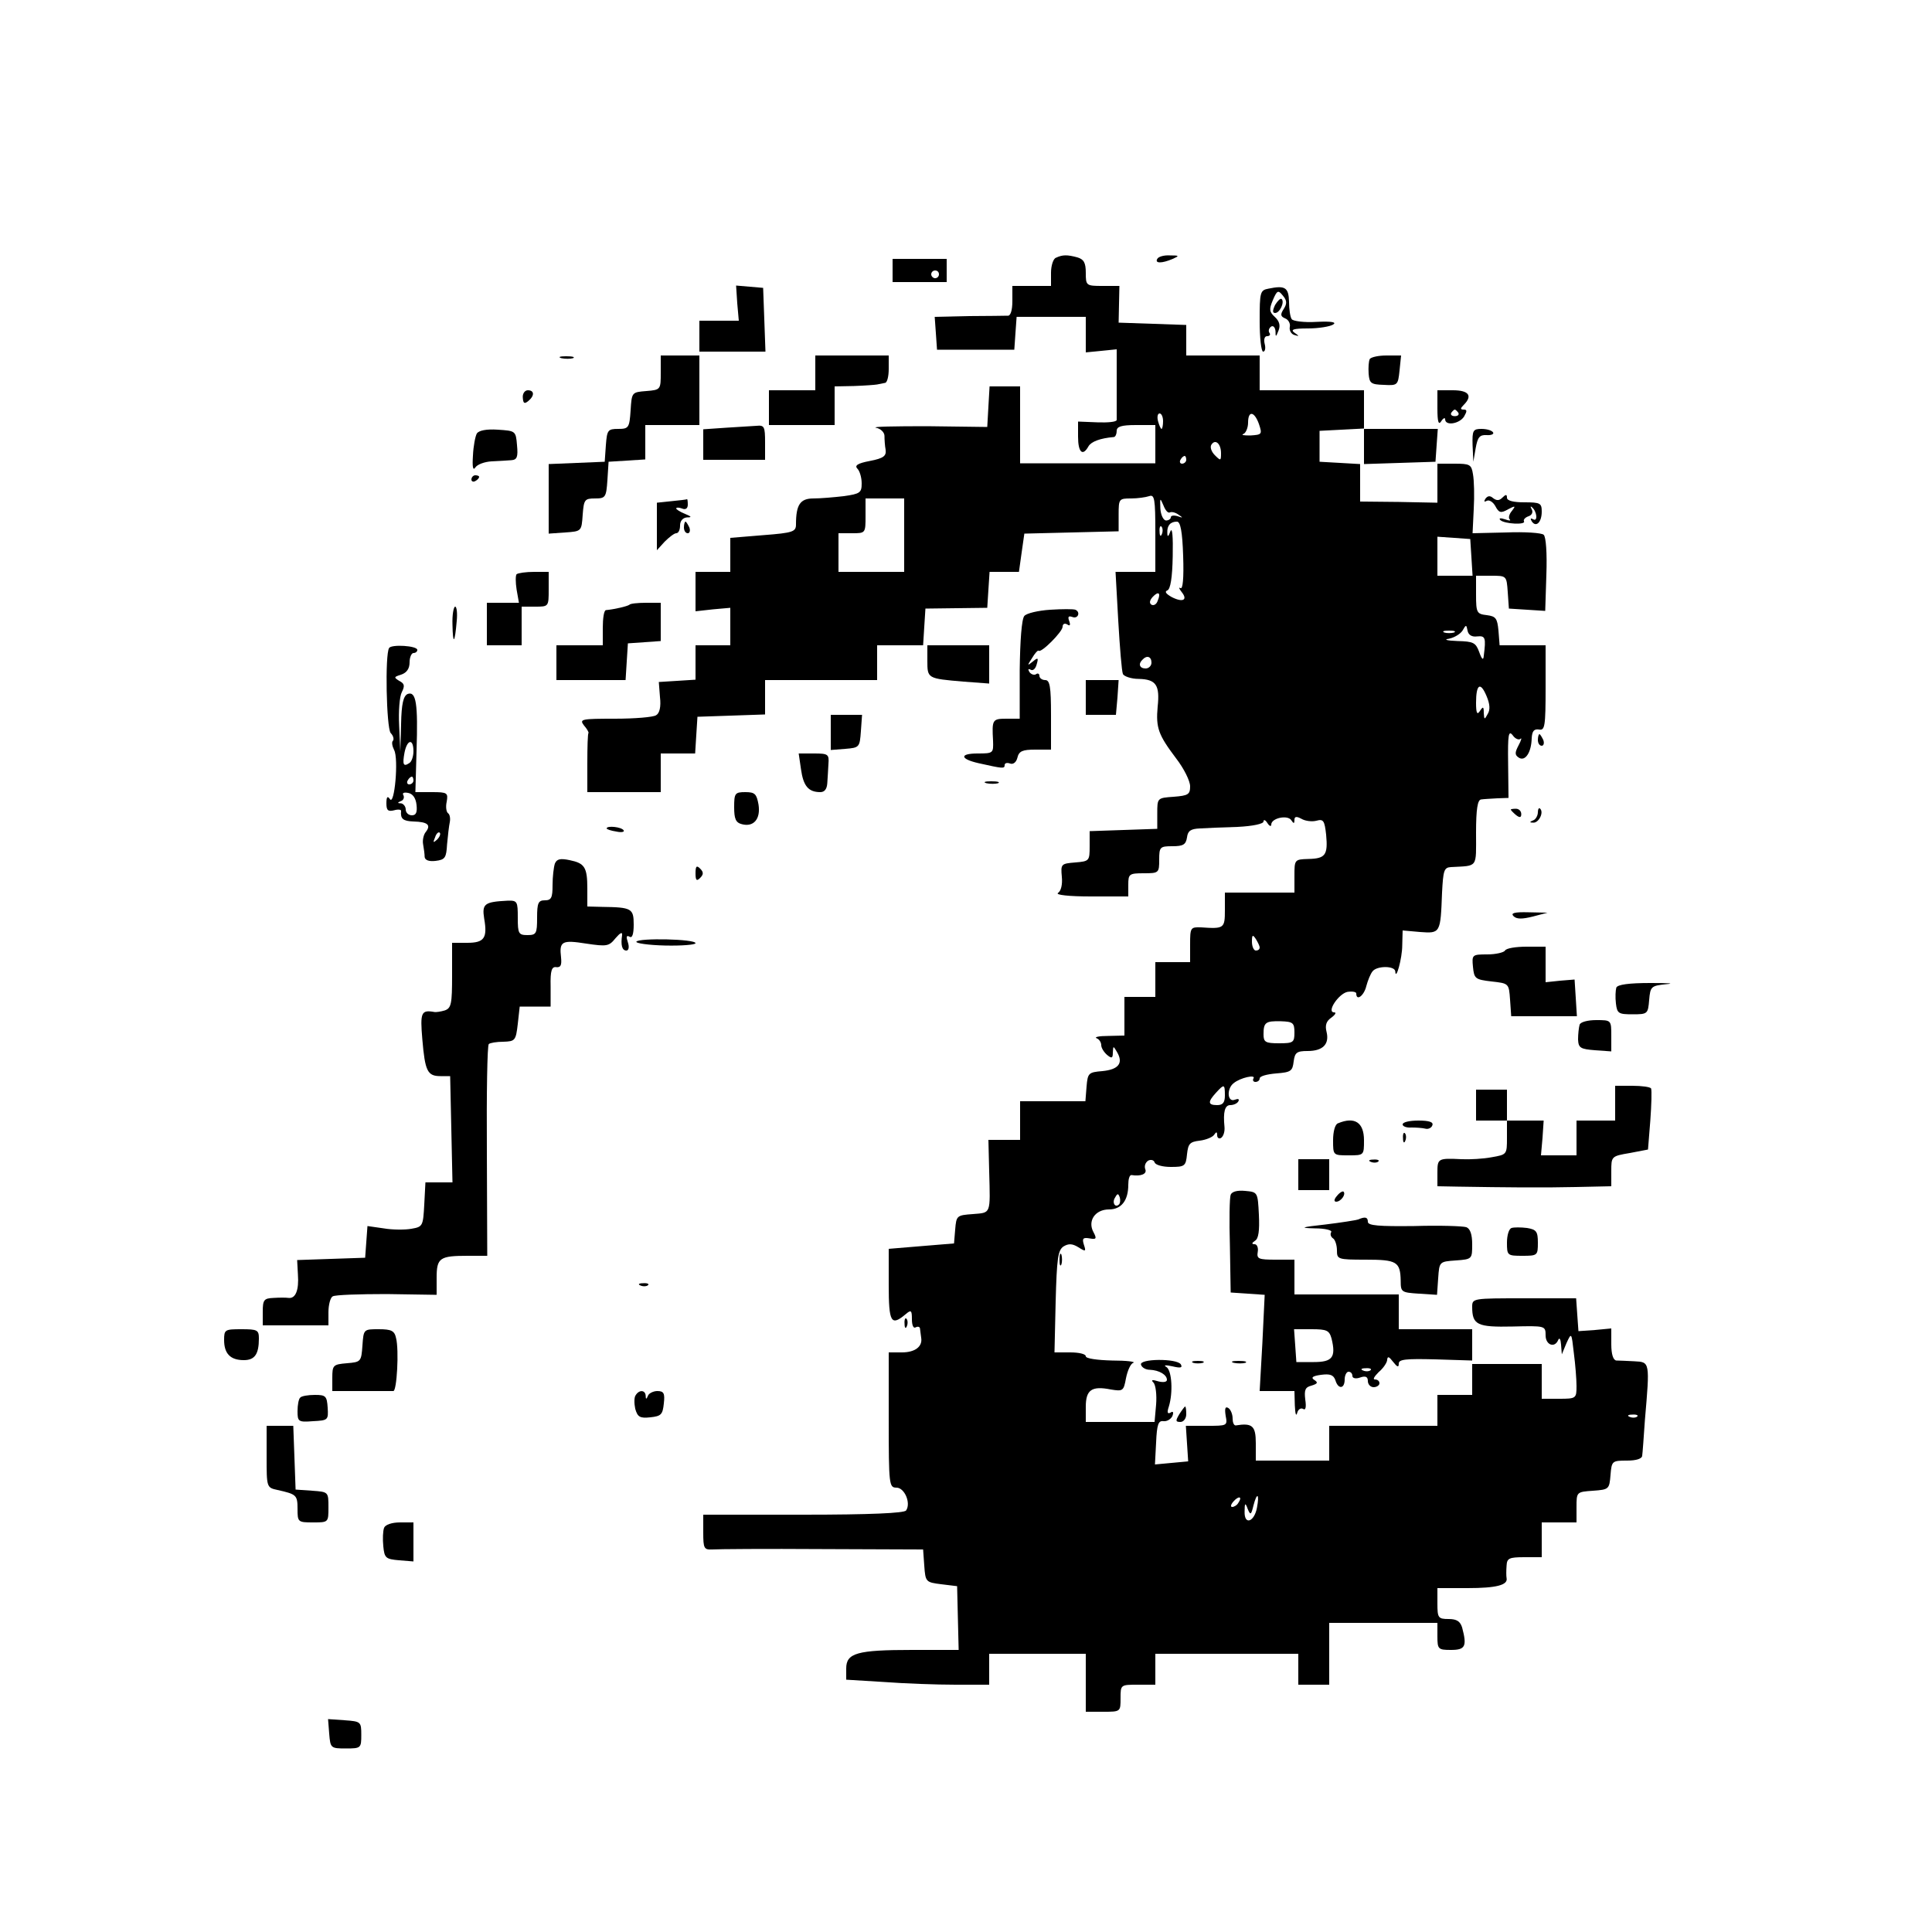 <?xml version="1.0" standalone="no"?>
<!DOCTYPE svg PUBLIC "-//W3C//DTD SVG 20010904//EN"
 "http://www.w3.org/TR/2001/REC-SVG-20010904/DTD/svg10.dtd">
<svg version="1.0" xmlns="http://www.w3.org/2000/svg"
 width="500pt" height="500pt" viewBox="0 0 500 500"
 preserveAspectRatio="xMidYMid meet">

<g transform="translate(0,500) scale(0.1,-0.1)"
fill="#000000" stroke="none">
<path d="M2733 4333 c-7 -2 -13 -20 -13 -39 l0 -34 -50 0 -50 0 0 -39 c0 -25
-5 -39 -12 -38 -7 0 -53 -1 -101 -1 l-88 -2 3 -42 3 -43 100 0 100 0 3 43 3
42 90 0 89 0 0 -46 0 -46 40 4 40 4 0 -88 c0 -49 0 -91 0 -95 -1 -5 -23 -7
-50 -6 l-50 2 0 -39 c0 -41 12 -52 27 -25 7 12 30 21 66 24 4 1 7 8 7 16 0 11
12 15 50 15 l50 0 0 -49 0 -50 -175 0 -175 0 0 99 0 100 -39 0 -40 0 -3 -52
-3 -53 -155 2 c-85 0 -145 -1 -133 -4 12 -2 22 -12 22 -21 0 -9 1 -26 3 -36 2
-16 -5 -22 -41 -29 -32 -6 -40 -12 -32 -20 6 -6 11 -23 11 -38 0 -24 -4 -27
-46 -33 -26 -3 -61 -6 -79 -6 -34 0 -45 -16 -45 -67 0 -19 -7 -22 -85 -28
l-85 -7 0 -44 0 -44 -45 0 -45 0 0 -51 0 -51 45 5 45 4 0 -49 0 -48 -45 0 -45
0 0 -44 0 -45 -47 -3 -48 -3 3 -39 c3 -25 -1 -42 -10 -47 -7 -5 -55 -9 -107
-9 -86 0 -92 -1 -80 -17 8 -9 13 -18 12 -20 -2 -1 -3 -37 -3 -78 l0 -75 95 0
95 0 0 50 0 50 44 0 45 0 3 48 3 47 88 3 87 3 0 44 0 45 145 0 145 0 0 45 0
45 59 0 60 0 3 48 3 47 80 1 80 1 3 47 3 46 38 0 38 0 7 50 7 49 122 3 122 3
0 43 c0 41 1 42 32 42 17 0 38 3 47 6 14 5 16 -7 16 -95 l0 -101 -51 0 -52 0
7 -126 c4 -69 9 -131 12 -138 2 -6 21 -13 41 -13 45 -1 55 -16 49 -72 -5 -55
2 -73 48 -134 20 -26 36 -58 36 -72 0 -21 -5 -24 -42 -27 -43 -3 -43 -3 -43
-43 l0 -40 -87 -3 -88 -3 0 -39 c0 -38 -1 -39 -37 -42 -37 -3 -38 -4 -35 -37
2 -20 -2 -37 -10 -42 -7 -5 28 -9 85 -9 l97 0 0 30 c0 28 2 30 40 30 39 0 40
1 40 35 0 33 2 35 34 35 28 0 35 4 38 23 2 17 10 22 33 23 17 1 60 3 98 4 40
2 67 8 67 14 0 6 5 4 10 -4 5 -8 10 -10 10 -4 0 17 43 26 52 11 6 -9 8 -9 8 1
0 9 5 10 18 3 10 -6 28 -8 39 -5 18 5 21 0 25 -36 5 -53 -2 -62 -46 -63 -36
-1 -36 -2 -36 -44 l0 -43 -90 0 -90 0 0 -45 c0 -48 -2 -49 -62 -45 -27 1 -28
-1 -28 -44 l0 -46 -45 0 -45 0 0 -45 0 -45 -40 0 -40 0 0 -50 0 -50 -42 -1
c-24 0 -37 -3 -30 -6 6 -2 12 -10 12 -18 0 -7 7 -18 15 -25 12 -10 15 -9 15 6
1 18 1 18 11 1 17 -29 3 -45 -38 -49 -36 -3 -38 -5 -41 -40 l-3 -38 -85 0 -84
0 0 -50 0 -50 -41 0 -41 0 2 -82 c3 -112 5 -106 -42 -110 -42 -3 -43 -4 -46
-40 l-3 -36 -85 -7 -84 -7 0 -93 c0 -98 6 -108 44 -76 14 12 16 10 16 -13 0
-16 4 -25 10 -21 6 3 11 1 11 -4 1 -6 2 -17 3 -23 4 -23 -16 -38 -50 -38 l-34
0 0 -175 c0 -168 1 -175 20 -175 21 0 38 -40 25 -59 -4 -7 -94 -11 -266 -11
l-259 0 0 -46 c0 -41 2 -45 23 -44 12 1 140 2 284 1 l262 -1 3 -42 c3 -42 4
-43 44 -48 l41 -5 2 -83 2 -82 -120 0 c-143 0 -171 -8 -171 -48 l0 -29 98 -6
c53 -4 136 -7 185 -7 l87 0 0 40 0 40 125 0 125 0 0 -75 0 -75 45 0 c45 0 45
0 45 35 0 35 0 35 45 35 l45 0 0 40 0 40 185 0 185 0 0 -40 0 -40 40 0 40 0 0
80 0 80 140 0 140 0 0 -35 c0 -33 2 -35 35 -35 37 0 42 9 29 58 -5 16 -14 22
-35 22 -27 0 -29 3 -29 40 l0 40 78 0 c75 0 105 8 101 26 -1 5 -1 19 0 32 1
19 6 22 46 22 l45 0 0 45 0 45 45 0 45 0 0 39 c0 40 0 40 43 43 41 3 42 4 45
41 3 36 4 37 43 37 24 0 39 5 39 13 1 6 4 48 7 92 13 151 13 150 -27 152 -19
1 -41 2 -47 2 -8 1 -13 16 -13 42 l0 41 -42 -4 -43 -3 -3 42 -3 43 -135 0
c-132 0 -134 0 -134 -22 0 -47 13 -53 105 -51 84 2 85 2 85 -23 0 -25 24 -34
33 -11 3 6 6 1 7 -13 l2 -25 12 29 c13 28 13 28 19 -25 4 -30 7 -69 7 -86 0
-32 -1 -33 -45 -33 l-45 0 0 45 0 45 -90 0 -90 0 0 -40 0 -40 -45 0 -45 0 0
-40 0 -40 -140 0 -140 0 0 -45 0 -45 -95 0 -95 0 0 45 c0 45 -9 53 -52 46 -5
0 -8 8 -8 18 0 11 -5 23 -11 27 -8 5 -10 -1 -7 -20 5 -26 4 -26 -49 -26 l-54
0 3 -46 3 -46 -43 -4 -43 -4 3 57 c2 47 6 57 19 55 9 -1 19 5 23 13 4 10 2 14
-5 9 -8 -4 -9 1 -4 16 11 36 8 92 -6 102 -9 5 -3 6 15 2 21 -5 27 -4 22 5 -10
16 -109 15 -103 -1 2 -7 12 -13 23 -13 24 -1 44 -13 44 -26 0 -6 -10 -7 -22
-4 -16 5 -20 4 -13 -3 6 -6 9 -32 7 -57 l-4 -45 -89 0 -89 0 0 39 c0 44 15 55
65 45 31 -5 33 -4 39 29 4 20 12 38 19 40 7 3 -18 6 -55 6 -38 1 -68 5 -68 11
0 6 -18 10 -40 10 l-41 0 3 131 c3 113 6 133 20 143 13 8 23 8 39 -2 19 -12
20 -11 14 7 -5 16 -2 19 15 16 17 -3 19 -1 10 16 -16 29 4 59 40 59 32 0 50
23 50 64 0 14 3 25 8 25 25 -4 41 3 36 15 -3 8 0 17 7 22 7 4 15 2 17 -4 2 -7
21 -12 42 -12 36 0 39 2 42 33 3 27 7 32 33 35 16 2 33 9 37 15 6 9 8 8 8 -1
0 -7 5 -10 10 -7 6 4 10 16 9 28 -4 40 1 57 15 57 8 0 18 4 21 10 3 6 -1 7 -9
4 -20 -8 -22 29 -3 43 17 14 58 23 51 12 -3 -5 0 -9 5 -9 6 0 11 4 11 9 0 6
19 11 43 13 38 3 42 6 45 31 3 23 8 27 36 27 40 0 57 18 49 50 -4 16 -1 27 12
36 11 8 14 14 8 14 -21 0 11 48 34 53 13 2 23 0 23 -4 0 -21 20 -6 26 19 4 15
11 32 16 38 11 15 58 15 59 0 1 -26 18 33 18 68 l1 38 45 -4 c53 -4 53 -3 57
102 3 57 5 65 23 66 71 4 65 -4 65 89 0 61 4 85 13 86 6 1 25 2 42 3 l29 1 -1
90 c-1 74 1 86 12 72 6 -9 16 -13 20 -9 4 4 2 -4 -5 -17 -10 -19 -10 -25 1
-32 16 -10 32 13 33 50 1 19 6 25 19 23 15 -3 17 8 17 108 l0 110 -59 0 -60 0
-3 38 c-3 32 -7 37 -30 40 -26 3 -28 6 -28 53 l0 49 39 0 c40 0 40 0 43 -42
l3 -43 47 -3 47 -3 3 94 c2 55 -1 98 -7 103 -5 5 -49 8 -97 6 l-87 -2 3 62 c2
35 1 75 -2 91 -4 25 -8 27 -48 27 l-44 0 0 -50 0 -51 -100 2 -100 1 0 49 0 48
-52 3 -53 3 0 40 0 40 58 3 57 3 0 -46 0 -46 93 3 92 3 3 43 3 42 -95 0 -96 0
0 50 0 50 -135 0 -135 0 0 45 0 45 -95 0 -95 0 0 40 0 39 -87 3 -88 3 1 48 1
47 -44 0 c-42 0 -43 1 -43 34 0 26 -5 35 -22 40 -26 7 -38 7 -55 -1z m277
-423 c0 -11 -2 -20 -4 -20 -2 0 -6 9 -9 20 -3 11 -1 20 4 20 5 0 9 -9 9 -20z
m248 -7 c9 -27 8 -28 -22 -30 -17 0 -25 1 -18 4 6 2 12 16 12 29 0 32 16 30
28 -3z m-98 -76 c0 -20 -1 -20 -16 -5 -9 9 -13 21 -9 27 10 16 25 3 25 -22z
m-90 -17 c0 -5 -5 -10 -11 -10 -5 0 -7 5 -4 10 3 6 8 10 11 10 2 0 4 -4 4 -10z
m-730 -195 l0 -95 -85 0 -85 0 0 50 0 50 35 0 c35 0 35 0 35 45 l0 45 50 0 50
0 0 -95z m688 59 c4 2 14 0 22 -6 12 -8 12 -9 -2 -4 -10 3 -18 2 -18 -3 0 -4
-6 -8 -12 -8 -7 0 -14 14 -15 31 -1 28 -1 29 8 8 5 -13 12 -21 17 -18z m34
-113 c2 -58 -1 -87 -7 -83 -5 3 -4 -1 3 -10 17 -21 3 -28 -26 -13 -14 8 -19
14 -11 17 8 3 13 32 14 89 1 49 -1 76 -6 64 -5 -14 -8 -16 -8 -4 -1 19 8 29
25 29 9 0 14 -26 16 -89z m-55 57 c-3 -8 -6 -5 -6 6 -1 11 2 17 5 13 3 -3 4
-12 1 -19z m801 -60 l3 -48 -45 0 -46 0 0 51 0 50 43 -3 42 -3 3 -47z m-812
-113 c-3 -9 -10 -13 -16 -10 -6 4 -5 11 3 20 15 16 22 11 13 -10z m827 -92
c21 2 23 -3 17 -50 -1 -13 -5 -10 -12 10 -9 24 -15 27 -56 28 -28 1 -37 4 -22
6 14 3 29 12 35 21 9 16 10 16 13 0 2 -11 11 -17 25 -15z m-60 10 c-7 -2 -19
-2 -25 0 -7 3 -2 5 12 5 14 0 19 -2 13 -5z m-783 -78 c0 -8 -7 -15 -15 -15
-16 0 -20 12 -8 23 11 12 23 8 23 -8z m870 -133 c-8 -15 -9 -15 -10 3 0 17 -2
17 -10 5 -7 -11 -10 -6 -10 21 0 48 11 56 27 18 9 -21 10 -36 3 -47z m-590
-604 c0 -5 -4 -8 -10 -8 -5 0 -10 10 -10 23 0 18 2 19 10 7 5 -8 10 -18 10
-22z m90 -220 c0 -26 -3 -28 -40 -28 -35 0 -40 3 -40 23 0 31 5 35 45 34 31
-1 35 -4 35 -29z m-180 -163 c0 -18 -5 -25 -20 -25 -24 0 -25 8 -3 32 21 23
23 23 23 -7z m-274 -282 c-10 -10 -19 5 -10 18 6 11 8 11 12 0 2 -7 1 -15 -2
-18z m1341 -549 c-3 -3 -12 -4 -19 -1 -8 3 -5 6 6 6 11 1 17 -2 13 -5z m-1032
-223 c-3 -6 -11 -11 -16 -11 -5 0 -4 6 3 14 14 16 24 13 13 -3z m48 -13 c-7
-37 -33 -46 -32 -10 0 23 2 24 8 7 7 -17 9 -16 15 9 9 35 16 31 9 -6z"/>
<path d="M2995 4330 c-7 -12 12 -12 40 0 18 8 17 9 -7 9 -15 1 -30 -3 -33 -9z"/>
<path d="M2310 4300 l0 -30 70 0 70 0 0 30 0 30 -70 0 -70 0 0 -30z m120 -10
c0 -5 -4 -10 -10 -10 -5 0 -10 5 -10 10 0 6 5 10 10 10 6 0 10 -4 10 -10z"/>
<path d="M1908 4215 l4 -45 -51 0 -51 0 0 -40 0 -40 85 0 86 0 -3 83 -3 82
-35 3 -35 3 3 -46z"/>
<path d="M3283 4253 c-22 -4 -23 -9 -23 -84 0 -43 4 -79 9 -79 5 0 7 9 4 20
-3 12 0 20 6 20 7 0 10 4 6 9 -3 5 -1 12 5 16 5 3 10 -2 11 -12 0 -16 1 -16 8
2 5 13 2 24 -10 35 -14 13 -15 19 -5 43 11 26 14 27 26 12 11 -13 11 -21 2
-35 -9 -14 -8 -19 4 -24 8 -3 14 -13 12 -22 -2 -9 4 -19 12 -21 13 -4 13 -3 0
6 -11 8 -3 11 35 11 28 0 57 5 65 10 10 6 -3 9 -43 7 -32 -2 -61 2 -64 7 -4 5
-7 26 -7 45 -1 37 -10 43 -53 34z"/>
<path d="M3300 4211 c-7 -15 -7 -21 0 -21 12 0 25 28 17 36 -3 3 -10 -4 -17
-15z"/>
<path d="M1453 4073 c9 -2 23 -2 30 0 6 3 -1 5 -18 5 -16 0 -22 -2 -12 -5z"/>
<path d="M1710 4036 c0 -44 0 -45 -37 -48 -38 -3 -38 -3 -41 -50 -3 -45 -5
-48 -32 -48 -27 0 -29 -3 -32 -42 l-3 -43 -72 -3 -73 -3 0 -90 0 -90 43 3 c42
3 42 3 45 46 3 39 5 42 32 42 27 0 29 3 32 48 l3 47 48 3 47 3 0 45 0 44 70 0
70 0 0 90 0 90 -50 0 -50 0 0 -44z"/>
<path d="M2110 4035 l0 -45 -60 0 -60 0 0 -45 0 -45 85 0 85 0 0 50 0 50 50 1
c28 1 55 3 60 4 6 1 15 3 20 4 6 0 10 17 10 36 l0 35 -95 0 -95 0 0 -45z"/>
<path d="M3545 4071 c-3 -6 -4 -22 -3 -38 2 -25 6 -28 39 -29 36 -2 37 -1 41
37 l4 39 -38 0 c-20 0 -39 -4 -43 -9z"/>
<path d="M1353 3971 c1 -15 4 -17 14 -9 17 14 16 28 -1 28 -8 0 -14 -9 -13
-19z"/>
<path d="M3720 3943 c0 -35 3 -44 10 -33 5 8 10 10 10 5 0 -18 37 -12 49 7 8
14 8 18 -1 18 -9 0 -9 3 0 12 24 24 13 38 -28 38 l-40 0 0 -47z m54 -11 c3 -5
-1 -9 -9 -9 -8 0 -12 4 -9 9 3 4 7 8 9 8 2 0 6 -4 9 -8z"/>
<path d="M1878 3893 l-58 -4 0 -39 0 -40 80 0 80 0 0 45 c0 41 -2 45 -22 43
-13 -1 -49 -3 -80 -5z"/>
<path d="M1234 3878 c-4 -7 -9 -33 -10 -57 -2 -29 0 -40 6 -31 5 8 24 15 42
16 18 1 41 2 51 3 15 1 18 8 15 39 -3 37 -4 37 -50 40 -29 2 -49 -2 -54 -10z"/>
<path d="M3811 3848 l2 -43 6 35 c5 28 10 35 28 34 13 -1 20 3 17 7 -3 5 -16
9 -30 9 -22 0 -24 -4 -23 -42z"/>
<path d="M1220 3759 c0 -5 5 -7 10 -4 6 3 10 8 10 11 0 2 -4 4 -10 4 -5 0 -10
-5 -10 -11z"/>
<path d="M3844 3709 c-4 -7 -3 -9 4 -5 6 3 16 -3 22 -14 9 -17 14 -19 33 -8
19 10 20 9 10 -4 -7 -8 -10 -18 -6 -22 4 -4 -1 -4 -12 0 -12 4 -17 3 -12 -2
10 -10 67 -13 61 -3 -2 4 3 10 12 13 9 3 12 11 8 18 -4 7 -3 9 1 5 13 -11 15
-38 3 -31 -7 4 -8 2 -4 -5 11 -17 26 -3 26 25 0 22 -4 24 -45 24 -28 0 -45 4
-45 12 0 9 -3 9 -12 0 -8 -8 -15 -8 -24 -1 -8 7 -14 6 -20 -2z"/>
<path d="M1738 3703 l-38 -4 0 -61 0 -62 20 22 c12 12 25 22 30 22 6 0 10 9
10 20 0 12 7 20 18 21 13 0 12 2 -5 9 -13 5 -23 12 -23 14 0 3 7 3 15 0 9 -4
15 0 15 10 0 9 -1 15 -2 14 -2 -1 -20 -3 -40 -5z"/>
<path d="M1770 3635 c0 -8 4 -15 10 -15 5 0 7 7 4 15 -4 8 -8 15 -10 15 -2 0
-4 -7 -4 -15z"/>
<path d="M1337 3514 c-3 -3 -3 -21 0 -40 l6 -34 -42 0 -41 0 0 -55 0 -55 45 0
45 0 0 50 0 50 35 0 c35 0 35 0 35 45 l0 45 -38 0 c-21 0 -41 -3 -45 -6z"/>
<path d="M1629 3435 c-5 -4 -39 -12 -61 -14 -5 -1 -8 -21 -8 -46 l0 -45 -60 0
-60 0 0 -45 0 -45 89 0 90 0 3 48 3 47 43 3 42 3 0 50 0 49 -38 0 c-21 0 -41
-2 -43 -5z"/>
<path d="M1171 3383 c1 -53 6 -49 11 10 2 20 0 37 -4 37 -4 0 -8 -21 -7 -47z"/>
<path d="M2718 3422 c-31 -2 -61 -9 -67 -16 -7 -8 -11 -64 -12 -140 l0 -126
-35 0 c-36 0 -37 -3 -34 -57 1 -32 1 -33 -40 -33 -47 0 -46 -14 2 -25 63 -14
68 -15 68 -5 0 5 6 7 14 4 8 -3 16 3 19 15 4 17 13 21 46 21 l41 0 0 90 c0 73
-3 90 -15 90 -8 0 -15 5 -15 11 0 5 -4 8 -9 4 -5 -3 -13 0 -17 6 -4 7 -3 9 3
6 6 -4 13 2 16 14 5 17 3 18 -10 7 -15 -12 -15 -11 -2 9 7 12 15 21 17 19 6
-7 62 49 62 62 0 7 5 10 12 6 7 -5 9 -2 5 9 -4 11 -2 14 9 10 14 -5 21 13 7
19 -5 2 -34 2 -65 0z"/>
<path d="M1007 3323 c-11 -17 -7 -206 4 -220 7 -7 9 -16 6 -20 -4 -3 -2 -14 3
-24 12 -22 1 -146 -11 -127 -6 9 -9 6 -9 -11 0 -18 4 -22 20 -18 10 3 19 2 18
-2 -2 -20 5 -26 32 -27 37 -1 46 -9 32 -27 -6 -7 -9 -22 -7 -32 2 -11 4 -26 4
-33 1 -8 11 -12 28 -10 25 3 28 8 30 43 2 22 5 48 7 57 2 10 0 20 -4 23 -5 3
-7 17 -4 30 4 23 2 25 -38 25 l-43 0 3 107 c4 122 -1 155 -23 147 -11 -5 -16
-25 -17 -78 l-2 -71 -3 67 c-2 37 1 76 7 87 8 16 7 22 -7 29 -14 9 -14 10 5
16 15 5 22 16 22 32 0 13 5 24 10 24 6 0 10 4 10 8 0 11 -67 15 -73 5z m63
-267 c0 -14 -5 -28 -11 -31 -15 -10 -18 -4 -12 28 7 34 23 36 23 3z m0 -76 c0
-5 -5 -10 -11 -10 -5 0 -7 5 -4 10 3 6 8 10 11 10 2 0 4 -4 4 -10z m8 -63 c2
-19 -1 -27 -12 -27 -9 0 -16 7 -16 15 0 8 -6 15 -12 16 -10 0 -10 2 0 6 6 2 9
9 6 15 -4 6 2 8 12 6 12 -2 20 -13 22 -31z m53 -90 c-10 -9 -11 -8 -5 6 3 10
9 15 12 12 3 -3 0 -11 -7 -18z"/>
<path d="M2400 3290 c0 -46 0 -46 93 -54 l67 -5 0 49 0 50 -80 0 -80 0 0 -40z"/>
<path d="M2810 3195 l0 -45 39 0 39 0 4 45 3 45 -42 0 -43 0 0 -45z"/>
<path d="M2150 3104 l0 -45 38 3 c36 3 37 4 40 46 l3 42 -40 0 -41 0 0 -46z"/>
<path d="M3980 3085 c0 -8 4 -15 10 -15 5 0 7 7 4 15 -4 8 -8 15 -10 15 -2 0
-4 -7 -4 -15z"/>
<path d="M2073 3009 c6 -43 19 -59 50 -59 11 0 17 8 18 23 1 12 2 34 3 50 2
25 -1 27 -37 27 l-40 0 6 -41z"/>
<path d="M2553 2973 c9 -2 23 -2 30 0 6 3 -1 5 -18 5 -16 0 -22 -2 -12 -5z"/>
<path d="M1900 2911 c0 -30 4 -40 20 -44 30 -8 49 13 43 51 -5 27 -9 32 -34
32 -27 0 -29 -3 -29 -39z"/>
<path d="M3910 2905 c0 -2 6 -8 13 -14 10 -8 14 -7 14 2 0 8 -6 14 -14 14 -7
0 -13 -1 -13 -2z"/>
<path d="M3980 2898 c0 -9 -6 -19 -12 -21 -10 -4 -10 -6 0 -6 14 -1 28 26 18
36 -3 4 -6 -1 -6 -9z"/>
<path d="M1570 2856 c0 -2 11 -6 25 -8 13 -3 22 -1 19 3 -5 9 -44 13 -44 5z"/>
<path d="M1436 2765 c-3 -9 -6 -34 -6 -56 0 -32 -3 -39 -20 -39 -17 0 -20 -7
-20 -45 0 -41 -2 -45 -25 -45 -23 0 -25 4 -25 45 0 42 -1 45 -27 44 -59 -3
-66 -8 -60 -46 9 -51 0 -63 -44 -63 l-39 0 0 -84 c0 -74 -2 -85 -19 -91 -10
-3 -23 -5 -27 -4 -34 6 -37 -1 -31 -71 7 -82 13 -95 47 -95 l25 0 3 -137 3
-138 -35 0 -35 0 -3 -57 c-3 -56 -4 -58 -33 -63 -16 -3 -49 -3 -72 1 l-42 6
-3 -41 -3 -41 -88 -3 -88 -3 2 -37 c3 -41 -6 -63 -24 -61 -7 1 -24 1 -39 0
-25 -1 -28 -5 -28 -36 l0 -35 85 0 85 0 0 34 c0 19 5 38 11 41 6 4 69 6 140 6
l129 -2 0 44 c0 52 8 57 81 57 l50 0 -1 271 c-1 149 1 274 5 277 3 3 20 6 38
6 30 1 32 3 37 46 l5 45 40 0 40 0 0 52 c-1 42 3 52 15 50 11 -1 14 5 12 25
-5 42 2 46 65 36 54 -8 59 -7 76 14 12 14 18 17 17 8 -4 -26 0 -40 11 -40 6 0
8 9 4 21 -5 15 -4 19 4 15 7 -5 11 6 11 31 0 42 -5 45 -82 46 l-38 1 0 46 c0
56 -7 66 -46 74 -24 5 -33 3 -38 -9z"/>
<path d="M1800 2740 c0 -19 3 -21 12 -12 9 9 9 15 0 24 -9 9 -12 7 -12 -12z"/>
<path d="M3917 2629 c8 -8 22 -8 50 -1 l38 10 -49 1 c-37 1 -47 -2 -39 -10z"/>
<path d="M1647 2563 c-3 -4 31 -9 74 -10 43 -1 79 2 79 6 0 11 -147 14 -153 4z"/>
<path d="M3895 2540 c-3 -5 -24 -10 -46 -10 -39 0 -40 -1 -37 -32 3 -31 6 -33
48 -38 45 -5 45 -5 48 -47 l3 -43 85 0 85 0 -3 48 -3 47 -37 -3 -38 -4 0 46 0
46 -49 0 c-28 0 -53 -4 -56 -10z"/>
<path d="M4183 2444 c-2 -7 -3 -25 -1 -41 3 -26 7 -28 43 -28 39 0 40 1 43 37
3 35 5 37 45 41 23 2 4 3 -42 3 -55 0 -85 -4 -88 -12z"/>
<path d="M4088 2348 c-2 -7 -4 -24 -4 -38 1 -22 6 -25 44 -28 l42 -3 0 40 c0
41 0 41 -39 41 -22 0 -41 -5 -43 -12z"/>
<path d="M4180 2145 l0 -45 -50 0 -50 0 0 -45 0 -45 -46 0 -46 0 4 45 3 45
-47 0 -48 0 0 40 0 40 -40 0 -40 0 0 -40 0 -40 40 0 40 0 0 -44 c0 -44 0 -44
-40 -51 -21 -4 -56 -6 -77 -5 -62 3 -63 2 -63 -35 l0 -35 53 -1 c126 -2 218
-3 305 -1 l92 2 0 39 c0 38 0 39 48 47 l47 9 6 75 c3 41 4 78 2 83 -2 4 -24 7
-49 7 l-44 0 0 -45z"/>
<path d="M3463 2093 c-8 -2 -13 -22 -13 -44 0 -39 0 -39 40 -39 40 0 40 0 40
39 0 46 -24 62 -67 44z"/>
<path d="M3630 2090 c0 -5 10 -9 23 -8 12 0 28 -1 36 -3 7 -2 16 2 18 9 3 8
-8 12 -36 12 -23 0 -41 -4 -41 -10z"/>
<path d="M3631 2054 c0 -11 3 -14 6 -6 3 7 2 16 -1 19 -3 4 -6 -2 -5 -13z"/>
<path d="M3360 1960 l0 -40 40 0 40 0 0 40 0 40 -40 0 -40 0 0 -40z"/>
<path d="M3548 1993 c7 -3 16 -2 19 1 4 3 -2 6 -13 5 -11 0 -14 -3 -6 -6z"/>
<path d="M3185 1908 c-3 -7 -4 -67 -2 -133 l2 -120 44 -3 44 -3 -6 -125 -7
-124 45 0 45 0 1 -37 c1 -21 3 -30 6 -20 2 9 9 14 15 11 7 -5 9 4 6 24 -3 25
0 32 16 36 16 5 18 8 7 15 -9 6 -4 10 18 13 23 3 32 0 37 -14 7 -24 24 -23 24
2 0 11 5 20 10 20 6 0 10 -5 10 -11 0 -6 9 -8 20 -4 14 5 20 2 20 -9 0 -9 7
-16 15 -16 8 0 15 5 15 10 0 6 -5 10 -12 10 -6 0 -1 8 10 19 12 10 22 25 22
32 1 10 5 8 15 -5 11 -14 15 -16 15 -5 0 11 17 13 95 11 l95 -3 0 40 0 41 -95
0 -95 0 0 45 0 45 -135 0 -135 0 0 45 0 45 -49 0 c-44 0 -49 2 -46 20 2 11 -2
20 -8 20 -8 0 -8 3 1 9 9 5 12 26 10 67 -3 59 -3 59 -36 62 -20 2 -34 -2 -37
-10z m261 -372 c12 -49 2 -61 -46 -61 l-45 0 -3 43 -3 42 45 0 c40 0 46 -3 52
-24z m101 -82 c-3 -3 -12 -4 -19 -1 -8 3 -5 6 6 6 11 1 17 -2 13 -5z"/>
<path d="M3460 1905 c-8 -9 -8 -15 -2 -15 12 0 26 19 19 26 -2 2 -10 -2 -17
-11z"/>
<path d="M3515 1844 c-6 -2 -44 -8 -85 -13 -64 -7 -68 -9 -27 -10 27 0 46 -5
42 -10 -3 -5 -1 -12 5 -16 5 -3 10 -17 10 -31 0 -23 2 -24 74 -24 81 0 90 -5
91 -55 0 -29 2 -30 47 -33 l47 -3 3 43 c3 43 3 43 46 46 42 3 42 4 42 42 0 25
-5 40 -15 44 -9 3 -69 5 -135 3 -91 -1 -120 1 -120 11 0 12 -7 14 -25 6z"/>
<path d="M3912 1822 c-7 -2 -12 -19 -12 -38 0 -33 1 -34 40 -34 39 0 40 1 40
34 0 29 -4 34 -28 38 -16 2 -34 2 -40 0z"/>
<path d="M2742 1740 c0 -14 2 -19 5 -12 2 6 2 18 0 25 -3 6 -5 1 -5 -13z"/>
<path d="M1658 1673 c7 -3 16 -2 19 1 4 3 -2 6 -13 5 -11 0 -14 -3 -6 -6z"/>
<path d="M2341 1574 c0 -11 3 -14 6 -6 3 7 2 16 -1 19 -3 4 -6 -2 -5 -13z"/>
<path d="M580 1532 c0 -35 16 -52 51 -52 28 0 39 15 39 56 0 22 -4 24 -45 24
-43 0 -45 -1 -45 -28z"/>
<path d="M938 1518 c-3 -42 -4 -43 -40 -46 -36 -3 -38 -5 -38 -38 l0 -34 75 0
c41 0 78 0 83 0 9 0 15 106 7 137 -4 19 -12 23 -45 23 -39 0 -39 0 -42 -42z"/>
<path d="M3088 1473 c6 -2 18 -2 25 0 6 3 1 5 -13 5 -14 0 -19 -2 -12 -5z"/>
<path d="M3193 1473 c9 -2 23 -2 30 0 6 3 -1 5 -18 5 -16 0 -22 -2 -12 -5z"/>
<path d="M1645 1389 c-4 -5 -4 -21 -1 -35 6 -21 12 -25 39 -22 28 3 32 7 35
36 3 26 0 32 -17 32 -10 0 -22 -6 -24 -12 -4 -10 -6 -10 -6 0 -1 15 -17 16
-26 1z"/>
<path d="M777 1383 c-4 -3 -7 -19 -7 -35 0 -27 2 -29 40 -26 39 2 40 3 38 35
-2 30 -5 33 -33 33 -18 0 -35 -3 -38 -7z"/>
<path d="M3052 1340 c-10 -17 -10 -20 3 -20 8 0 15 9 15 20 0 11 -1 20 -3 20
-1 0 -8 -9 -15 -20z"/>
<path d="M690 1230 c0 -79 0 -80 28 -86 49 -11 52 -13 52 -49 0 -34 1 -35 40
-35 40 0 40 0 40 39 0 40 0 40 -42 43 l-43 3 -3 83 -3 82 -34 0 -35 0 0 -80z"/>
<path d="M994 1046 c-3 -8 -4 -29 -2 -48 3 -30 6 -33 41 -36 l37 -3 0 50 0 51
-35 0 c-21 0 -38 -6 -41 -14z"/>
<path d="M852 513 c3 -37 4 -38 43 -38 39 0 40 1 40 35 0 34 -1 35 -43 38
l-43 3 3 -38z"/>
</g>
</svg>
